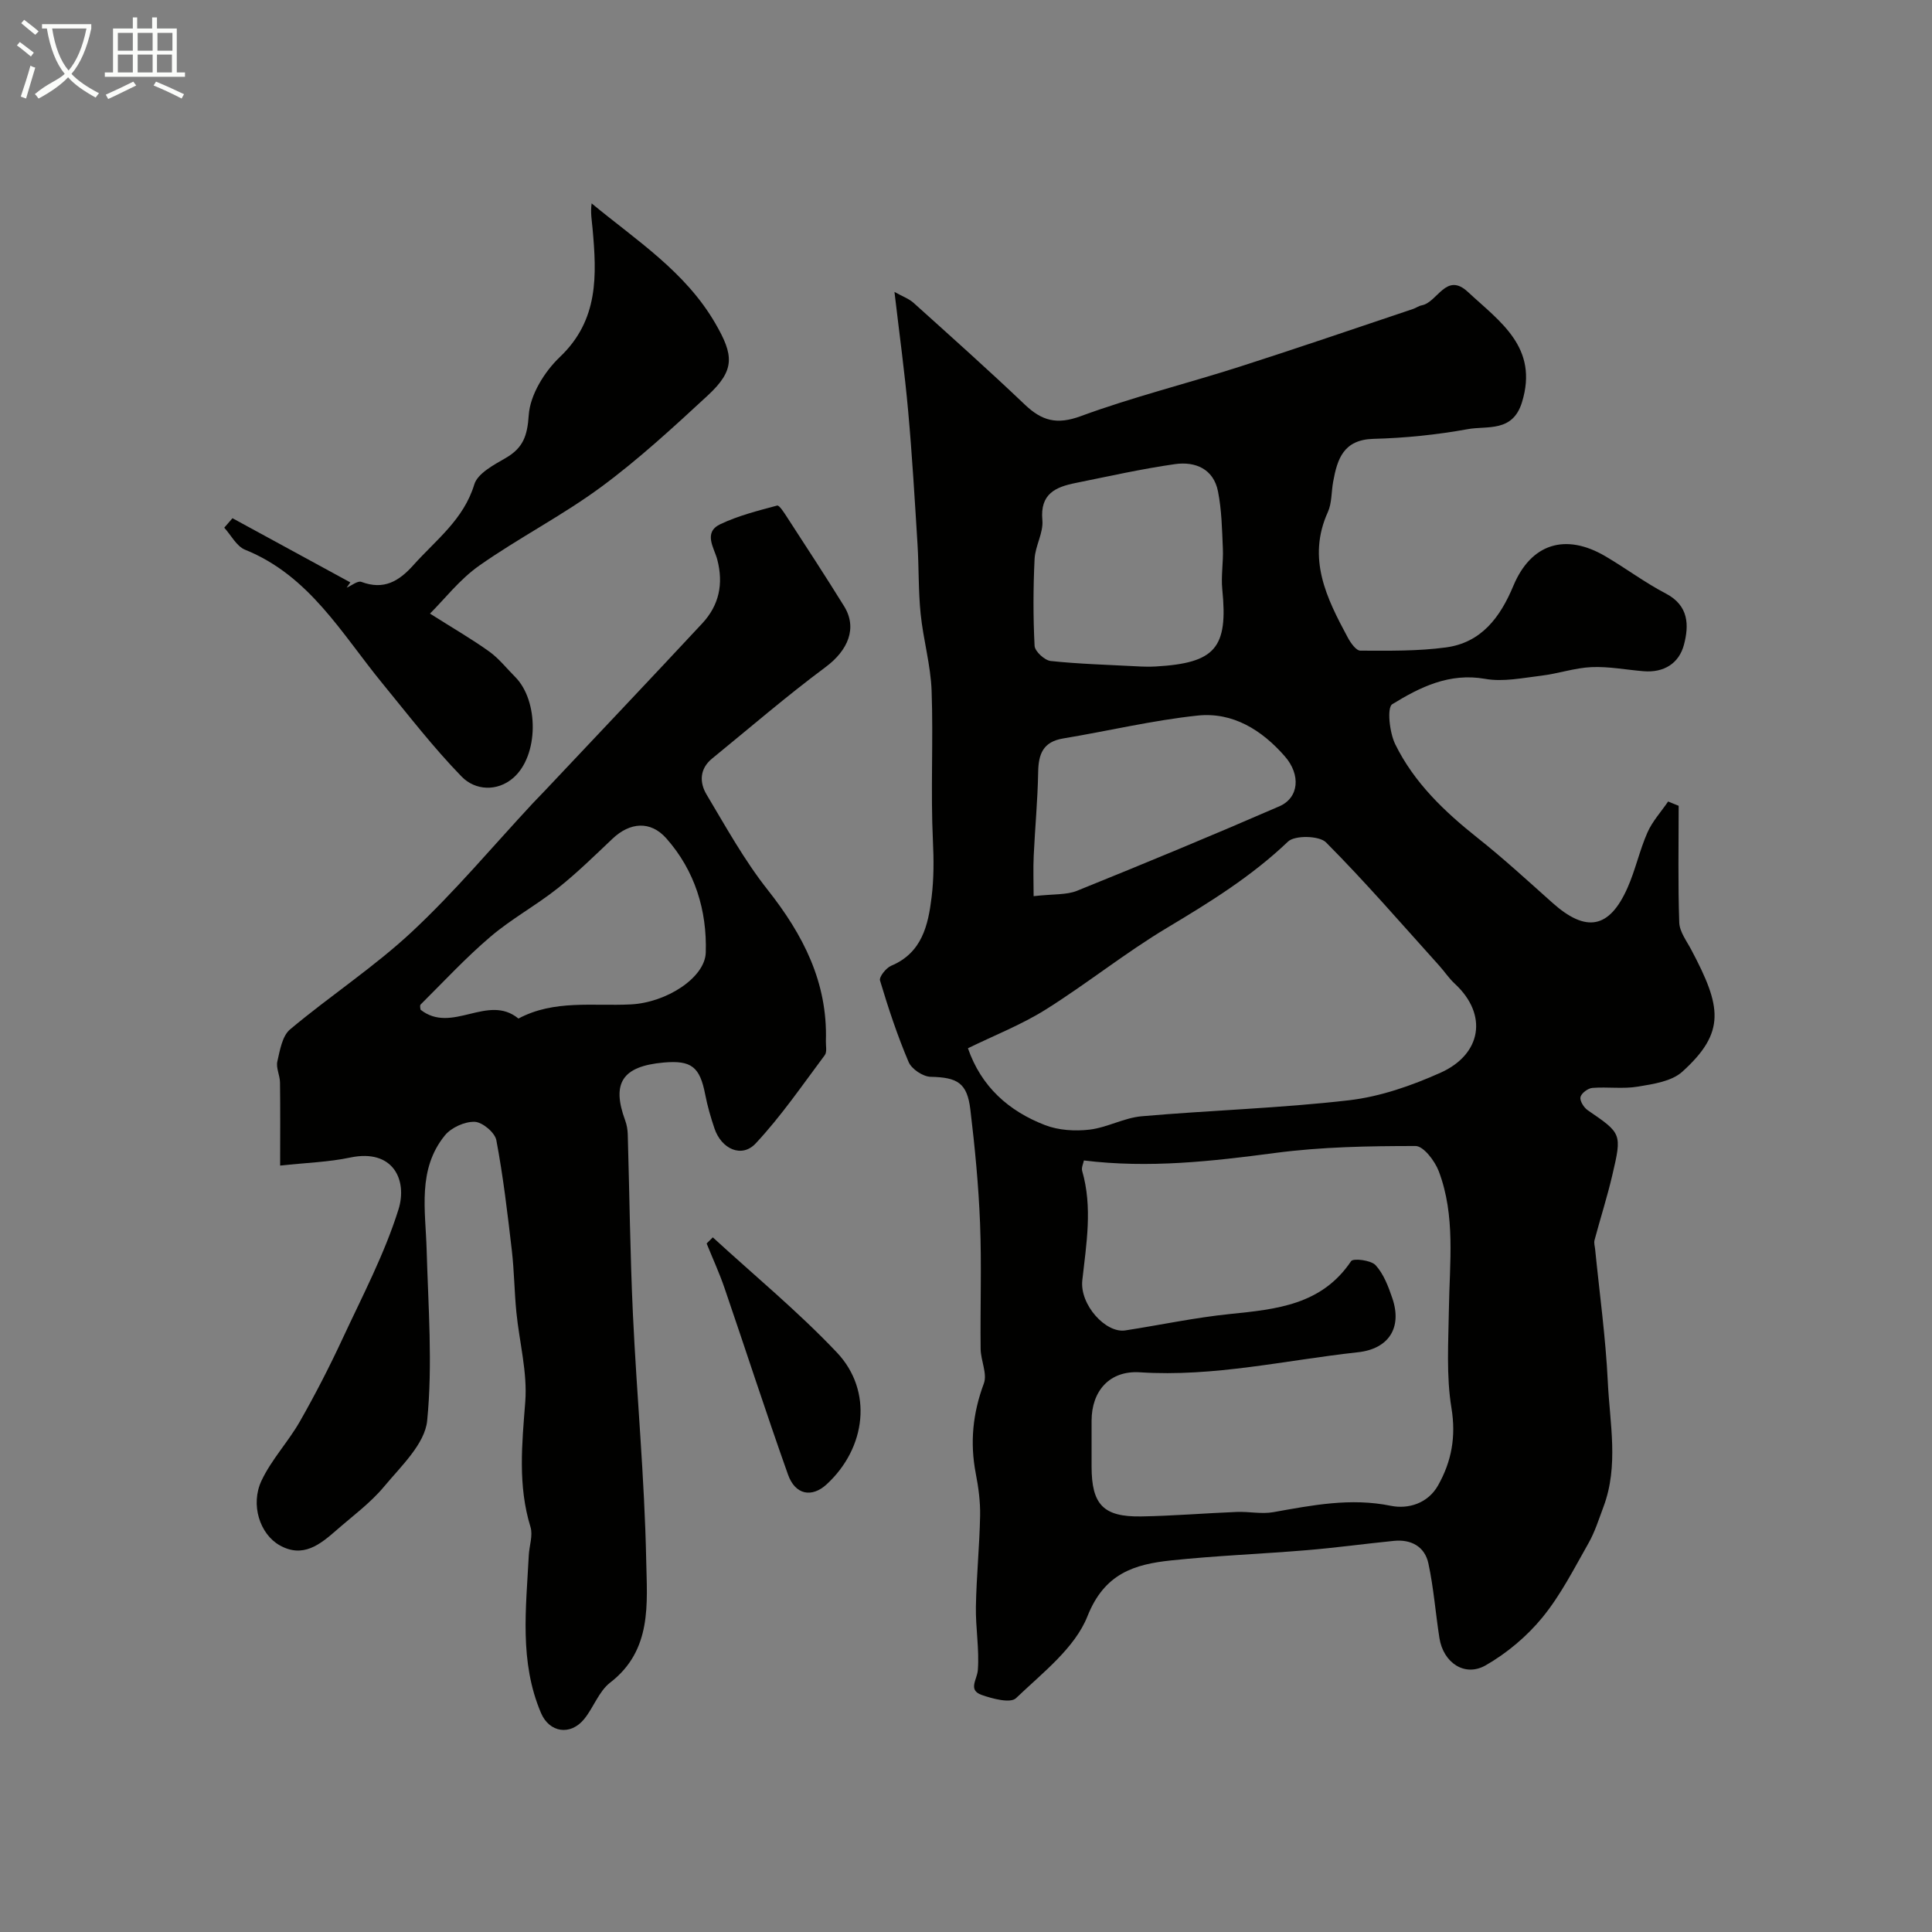 <svg enable-background="new 0 0 400 400" viewBox="0 0 400 400" xmlns="http://www.w3.org/2000/svg"><rect x="0" y="0" width="400" height="400" fill="#808080" stroke="none"/><path d="m6.4 11.7c-1-.8-1.9-1.6-2.9-2.3l.6-.7c.9.7 1.9 1.4 2.9 2.2zm-2.1 8.3c.7-2.1 1.4-4.2 2-6.4.2.1.6.3 1 .4-.7 2.3-1.3 4.4-1.9 6.4zm3-12.8c-1.1-.9-2.1-1.7-2.9-2.4l.6-.7c1 .8 2 1.5 3 2.4zm1.4-1.3v-.9h10.2v.9c-.9 4.2-2.3 7.3-4.1 9.4 1.3 1.4 3.2 2.7 5.7 4-.2.2-.4.5-.7.9-2.5-1.4-4.4-2.7-5.7-4.2-1.4 1.5-3.5 3-6.1 4.4 0 0 0 0-.1-.1-.3-.4-.5-.7-.7-.8 2.7-2.3 4.7-2.8 6.2-4.2-1.8-2.2-3-5.3-3.7-9.4zm9.2 0h-7.1c.6 3.8 1.7 6.7 3.4 8.7 1.7-2 2.9-4.8 3.7-8.7z" fill="#fbfcfa"/><path d="m31.6 3.6h.9v2.3h4.1v9.1h1.7v.9h-16.6v-.9h1.7v-9.1h4.1v-2.3h.9v2.3h3.1v-2.3zm-4 13.3.6.8c-1.9.9-3.8 1.9-5.8 2.8-.2-.3-.3-.6-.5-.9 2-.9 3.9-1.8 5.7-2.7zm-3.2-10.1v3.7h3.1v-3.7zm0 4.5v3.7h3.1v-3.7zm4.1-4.5v3.7h3.1v-3.7zm0 4.5v3.7h3.1v-3.7zm9.1 9.1c-2.1-1.1-4.1-2-5.8-2.7l.5-.8c2.2.9 4.1 1.8 5.8 2.6zm-1.9-13.6h-3.1v3.7h3.1zm-3.2 4.5v3.7h3.1v-3.7z" fill="#fbfcfa"/><g fill="#010100"><path d="m347.55 166.83c0 8.06-.16 16.12.12 24.17.07 1.92 1.54 3.83 2.51 5.67 6.21 11.72 7.21 17.01-1.89 25.23-2.21 1.99-5.99 2.54-9.16 3.07-3.08.52-6.31.02-9.45.27-.91.07-2.28 1.1-2.46 1.9-.17.78.7 2.17 1.5 2.72 7.01 4.81 7.12 4.79 5.1 13.41-1.06 4.54-2.49 8.99-3.69 13.49-.16.59.07 1.28.13 1.93.91 9.14 2.18 18.25 2.62 27.41.41 8.61 2.29 17.35-.89 25.85-.96 2.56-1.78 5.21-3.12 7.57-2.98 5.24-5.75 10.73-9.53 15.35-3.21 3.92-7.35 7.4-11.75 9.92-4.34 2.48-8.77-.55-9.57-5.64-.81-5.15-1.19-10.39-2.29-15.48-.75-3.45-3.55-5.01-7.13-4.65-6.03.6-12.04 1.43-18.07 1.93-9.36.78-18.75 1.13-28.08 2.12-7.58.8-13.78 2.67-17.3 11.55-2.62 6.61-9.35 11.75-14.8 16.97-1.15 1.1-4.87.12-7.13-.68-2.86-1.02-.92-3.16-.77-5.12.33-4.35-.48-8.77-.4-13.16.11-6.27.75-12.53.87-18.8.06-2.92-.34-5.89-.9-8.77-1.23-6.4-.62-12.47 1.67-18.61.76-2.03-.64-4.77-.66-7.19-.1-8.66.22-17.34-.12-25.99-.31-7.87-1.07-15.74-2.01-23.56-.66-5.53-2.69-6.65-8.24-6.77-1.58-.04-3.93-1.61-4.54-3.06-2.33-5.48-4.21-11.16-5.92-16.87-.23-.75 1.25-2.61 2.31-3.06 6.4-2.68 7.66-8.42 8.37-14.21.47-3.82.46-7.72.27-11.66-.49-10.33.1-20.71-.27-31.05-.19-5.33-1.73-10.59-2.27-15.93-.49-4.79-.35-9.63-.65-14.44-.57-9.2-1.11-18.41-1.94-27.6-.71-7.92-1.8-15.82-2.83-24.62 1.65.93 2.98 1.39 3.94 2.25 7.73 6.96 15.5 13.89 23.04 21.07 3.52 3.35 6.6 4.23 11.56 2.41 10.76-3.96 21.94-6.73 32.87-10.23 12.03-3.85 23.98-7.96 35.95-11.97.61-.2 1.17-.63 1.79-.75 3.3-.6 5.04-7 9.57-2.78 6.61 6.15 14.72 11.46 11.19 22.87-1.94 6.26-7.16 4.8-11.21 5.54-6.43 1.17-13.01 1.84-19.54 2.01-6.21.17-7.48 4.17-8.34 8.91-.38 2.08-.25 4.38-1.09 6.24-4.36 9.63-.27 17.82 4.12 25.98.59 1.1 1.72 2.72 2.61 2.72 5.92.02 11.89.12 17.73-.67 7.32-.99 11.22-6.23 13.94-12.74 3.66-8.77 10.8-10.99 19.08-6.12 4.22 2.48 8.17 5.45 12.5 7.71 4.77 2.5 4.81 6.57 3.74 10.61-1.02 3.85-4.15 5.81-8.34 5.47-3.6-.29-7.22-1.01-10.79-.85-3.48.15-6.89 1.35-10.37 1.77-3.87.46-7.92 1.33-11.66.66-7.41-1.31-13.49 1.72-19.23 5.25-1.13.7-.57 5.87.62 8.29 3.9 7.95 10.2 13.96 17.1 19.43 5.33 4.23 10.36 8.86 15.45 13.4 6.97 6.22 11.78 5.37 15.54-3.11 1.64-3.7 2.49-7.74 4.12-11.44 1.02-2.32 2.84-4.3 4.29-6.43.74.32 1.46.6 2.18.89zm-123.14 73.43c-.12.63-.55 1.49-.36 2.16 2.18 7.56.87 15.07.03 22.65-.56 5.04 4.84 11 8.89 10.38 7.24-1.12 14.43-2.66 21.7-3.4 9.59-.98 18.97-1.87 25.06-10.94.43-.65 4.11-.21 5.07.83 1.67 1.82 2.65 4.43 3.47 6.85 2.07 6.08-.73 10.48-7.12 11.18-15.02 1.64-29.83 5.15-45.14 4.15-6.29-.41-10.01 3.88-10.01 10.04v9.49c.01 7.86 2.43 10.44 10.28 10.31 6.6-.11 13.19-.67 19.79-.93 2.51-.1 5.11.48 7.55.05 8.07-1.44 16-3.02 24.34-1.32 3.6.73 7.67-.48 9.78-4.23 2.79-4.96 3.74-10.05 2.77-16.01-1.1-6.69-.63-13.66-.53-20.51.14-9.59 1.4-19.28-2.1-28.52-.81-2.13-3.16-5.22-4.8-5.22-9.71 0-19.49.17-29.1 1.44-13.1 1.73-26.1 3.21-39.57 1.55zm-24.01-23.23c2.77 8 8.48 13.02 15.96 15.91 2.79 1.08 6.19 1.29 9.2.94 3.66-.43 7.16-2.45 10.82-2.77 14.29-1.25 28.66-1.66 42.9-3.31 6.48-.75 13-3.03 19-5.72 8.41-3.78 9.89-11.98 2.9-18.43-1.2-1.11-2.11-2.51-3.21-3.73-7.74-8.58-15.3-17.34-23.44-25.52-1.4-1.4-6.45-1.5-7.86-.16-7.53 7.19-16.18 12.55-25.04 17.85-8.66 5.18-16.59 11.57-25.15 16.94-5.03 3.15-10.67 5.35-16.08 8zm35.91-79.03c.28 0 1.62.07 2.94-.01 12.4-.71 15.03-3.84 13.81-15.97-.28-2.78.24-5.63.12-8.44-.17-3.96-.24-7.98-1.01-11.85-.92-4.65-4.69-6.23-8.89-5.64-6.9.98-13.72 2.52-20.56 3.9-4.15.83-7.42 2.22-6.91 7.69.25 2.61-1.48 5.34-1.61 8.05-.29 5.99-.31 12 0 17.98.06 1.15 2.07 3 3.33 3.14 5.89.63 11.82.78 18.78 1.15zm-22.31 47.54c4.15-.47 6.79-.23 8.98-1.11 14.03-5.67 28.01-11.46 41.89-17.49 4.08-1.77 4.48-6.53 1.14-10.35-4.75-5.44-10.77-9.21-18.06-8.44-9.34.99-18.55 3.2-27.84 4.74-4.15.69-5.11 3.21-5.17 6.98-.1 5.76-.65 11.51-.92 17.27-.13 2.7-.02 5.4-.02 8.4z"/><path d="m58 241.32c0-6.24.05-11.73-.03-17.23-.02-1.45-.85-2.99-.55-4.32.53-2.32 1.01-5.27 2.62-6.63 8.27-6.94 17.41-12.91 25.28-20.26 8.85-8.27 16.68-17.64 24.95-26.53.91-.97 1.85-1.92 2.76-2.88 10.79-11.45 21.62-22.87 32.35-34.39 3.49-3.75 4.45-8.16 3.12-13.24-.62-2.37-2.97-5.58.61-7.3 3.71-1.77 7.8-2.8 11.79-3.87.45-.12 1.5 1.56 2.11 2.5 3.95 6.09 7.93 12.17 11.75 18.34 2.8 4.52.81 9.15-3.83 12.6-8.07 6-15.71 12.59-23.51 18.95-2.57 2.1-2.63 4.92-1.15 7.41 4.01 6.71 7.83 13.64 12.66 19.75 7.35 9.3 12.44 19.17 12.06 31.3-.03 1 .27 2.27-.23 2.94-4.64 6.2-9.04 12.65-14.31 18.28-2.87 3.07-7.08 1.17-8.52-3.09-.78-2.3-1.46-4.65-1.92-7.02-1.11-5.76-2.85-7.16-8.65-6.64-8.51.77-10.78 4.24-7.92 11.99.33.9.5 1.9.53 2.86.36 12.43.49 24.87 1.07 37.29.8 16.98 2.41 33.93 2.75 50.91.17 8.9 1.28 18.6-7.47 25.33-2.33 1.8-3.42 5.14-5.37 7.54-2.86 3.51-7.22 2.8-8.94-1.25-4.52-10.61-3.09-21.67-2.53-32.67.1-1.96.89-4.1.35-5.85-2.64-8.59-1.76-17.15-1.08-25.91.47-6.1-1.23-12.36-1.84-18.56-.42-4.25-.45-8.54-.94-12.78-.89-7.63-1.78-15.29-3.21-22.83-.3-1.58-2.89-3.75-4.49-3.8-2.06-.07-4.84 1.19-6.16 2.81-5.73 7.05-4.01 15.49-3.78 23.66.33 11.81 1.27 23.72.11 35.41-.48 4.81-5.41 9.42-8.91 13.63-2.82 3.39-6.49 6.08-9.84 9.01-3.41 2.98-6.96 5.9-11.82 3.14-4.05-2.3-6.08-8.39-3.72-13.38 2.06-4.36 5.53-8.03 7.94-12.25 3.18-5.58 6.13-11.32 8.84-17.15 4.1-8.81 8.68-17.51 11.57-26.73 1.9-6.07-1.09-12.61-9.96-10.76-4.48.95-9.12 1.08-14.54 1.67zm29.07-32.27c6.52 5.13 13.89-3.41 20.27 1.83 7.39-3.95 15.43-2.53 23.28-2.93 7.4-.38 15.33-5.54 15.5-10.71.28-8.75-2.25-16.98-8.16-23.66-3.29-3.72-7.55-3.34-11.14.06-3.72 3.52-7.38 7.12-11.38 10.29-4.47 3.54-9.56 6.31-13.89 10-5.1 4.34-9.69 9.3-14.46 14.04-.23.24-.02.95-.02 1.08z"/><path d="m48.13 107.29c8.13 4.43 16.27 8.86 24.4 13.29-.25.36-.51.73-.76 1.09 1.03-.43 2.28-1.48 3.04-1.2 4.64 1.74 7.76-.09 10.8-3.49 4.66-5.21 10.38-9.41 12.59-16.69.7-2.29 4.03-4.04 6.49-5.46 3.6-2.09 4.49-4.54 4.78-8.88.28-4.19 3.25-9 6.46-12.05 8.07-7.68 7.62-16.97 6.75-26.61-.15-1.65-.46-3.29-.19-5.18 9.29 7.68 19.4 14.12 25.61 24.84 3.81 6.58 4.15 9.64-1.57 14.93-7.12 6.58-14.29 13.2-22.07 18.94-8.04 5.93-17.05 10.53-25.23 16.28-4.07 2.86-7.24 7-10.21 9.94 4.81 3.05 8.67 5.27 12.28 7.86 2 1.44 3.58 3.47 5.34 5.23 4.94 4.94 4.94 16.31-.38 20.93-3.34 2.89-7.89 2.6-10.68-.27-5.87-6.03-11.04-12.75-16.39-19.28-8.44-10.29-15.12-22.32-28.44-27.69-1.77-.71-2.9-3-4.32-4.57.56-.65 1.13-1.3 1.7-1.96z"/><path d="m147.58 256.18c8.6 7.9 17.67 15.37 25.68 23.83 7.52 7.94 6.08 19.78-2.13 27.32-3.05 2.8-6.49 2.18-7.98-2.03-4.56-12.82-8.74-25.77-13.15-38.64-1.07-3.13-2.46-6.14-3.7-9.21.42-.42.85-.84 1.28-1.27z"/></g></svg>